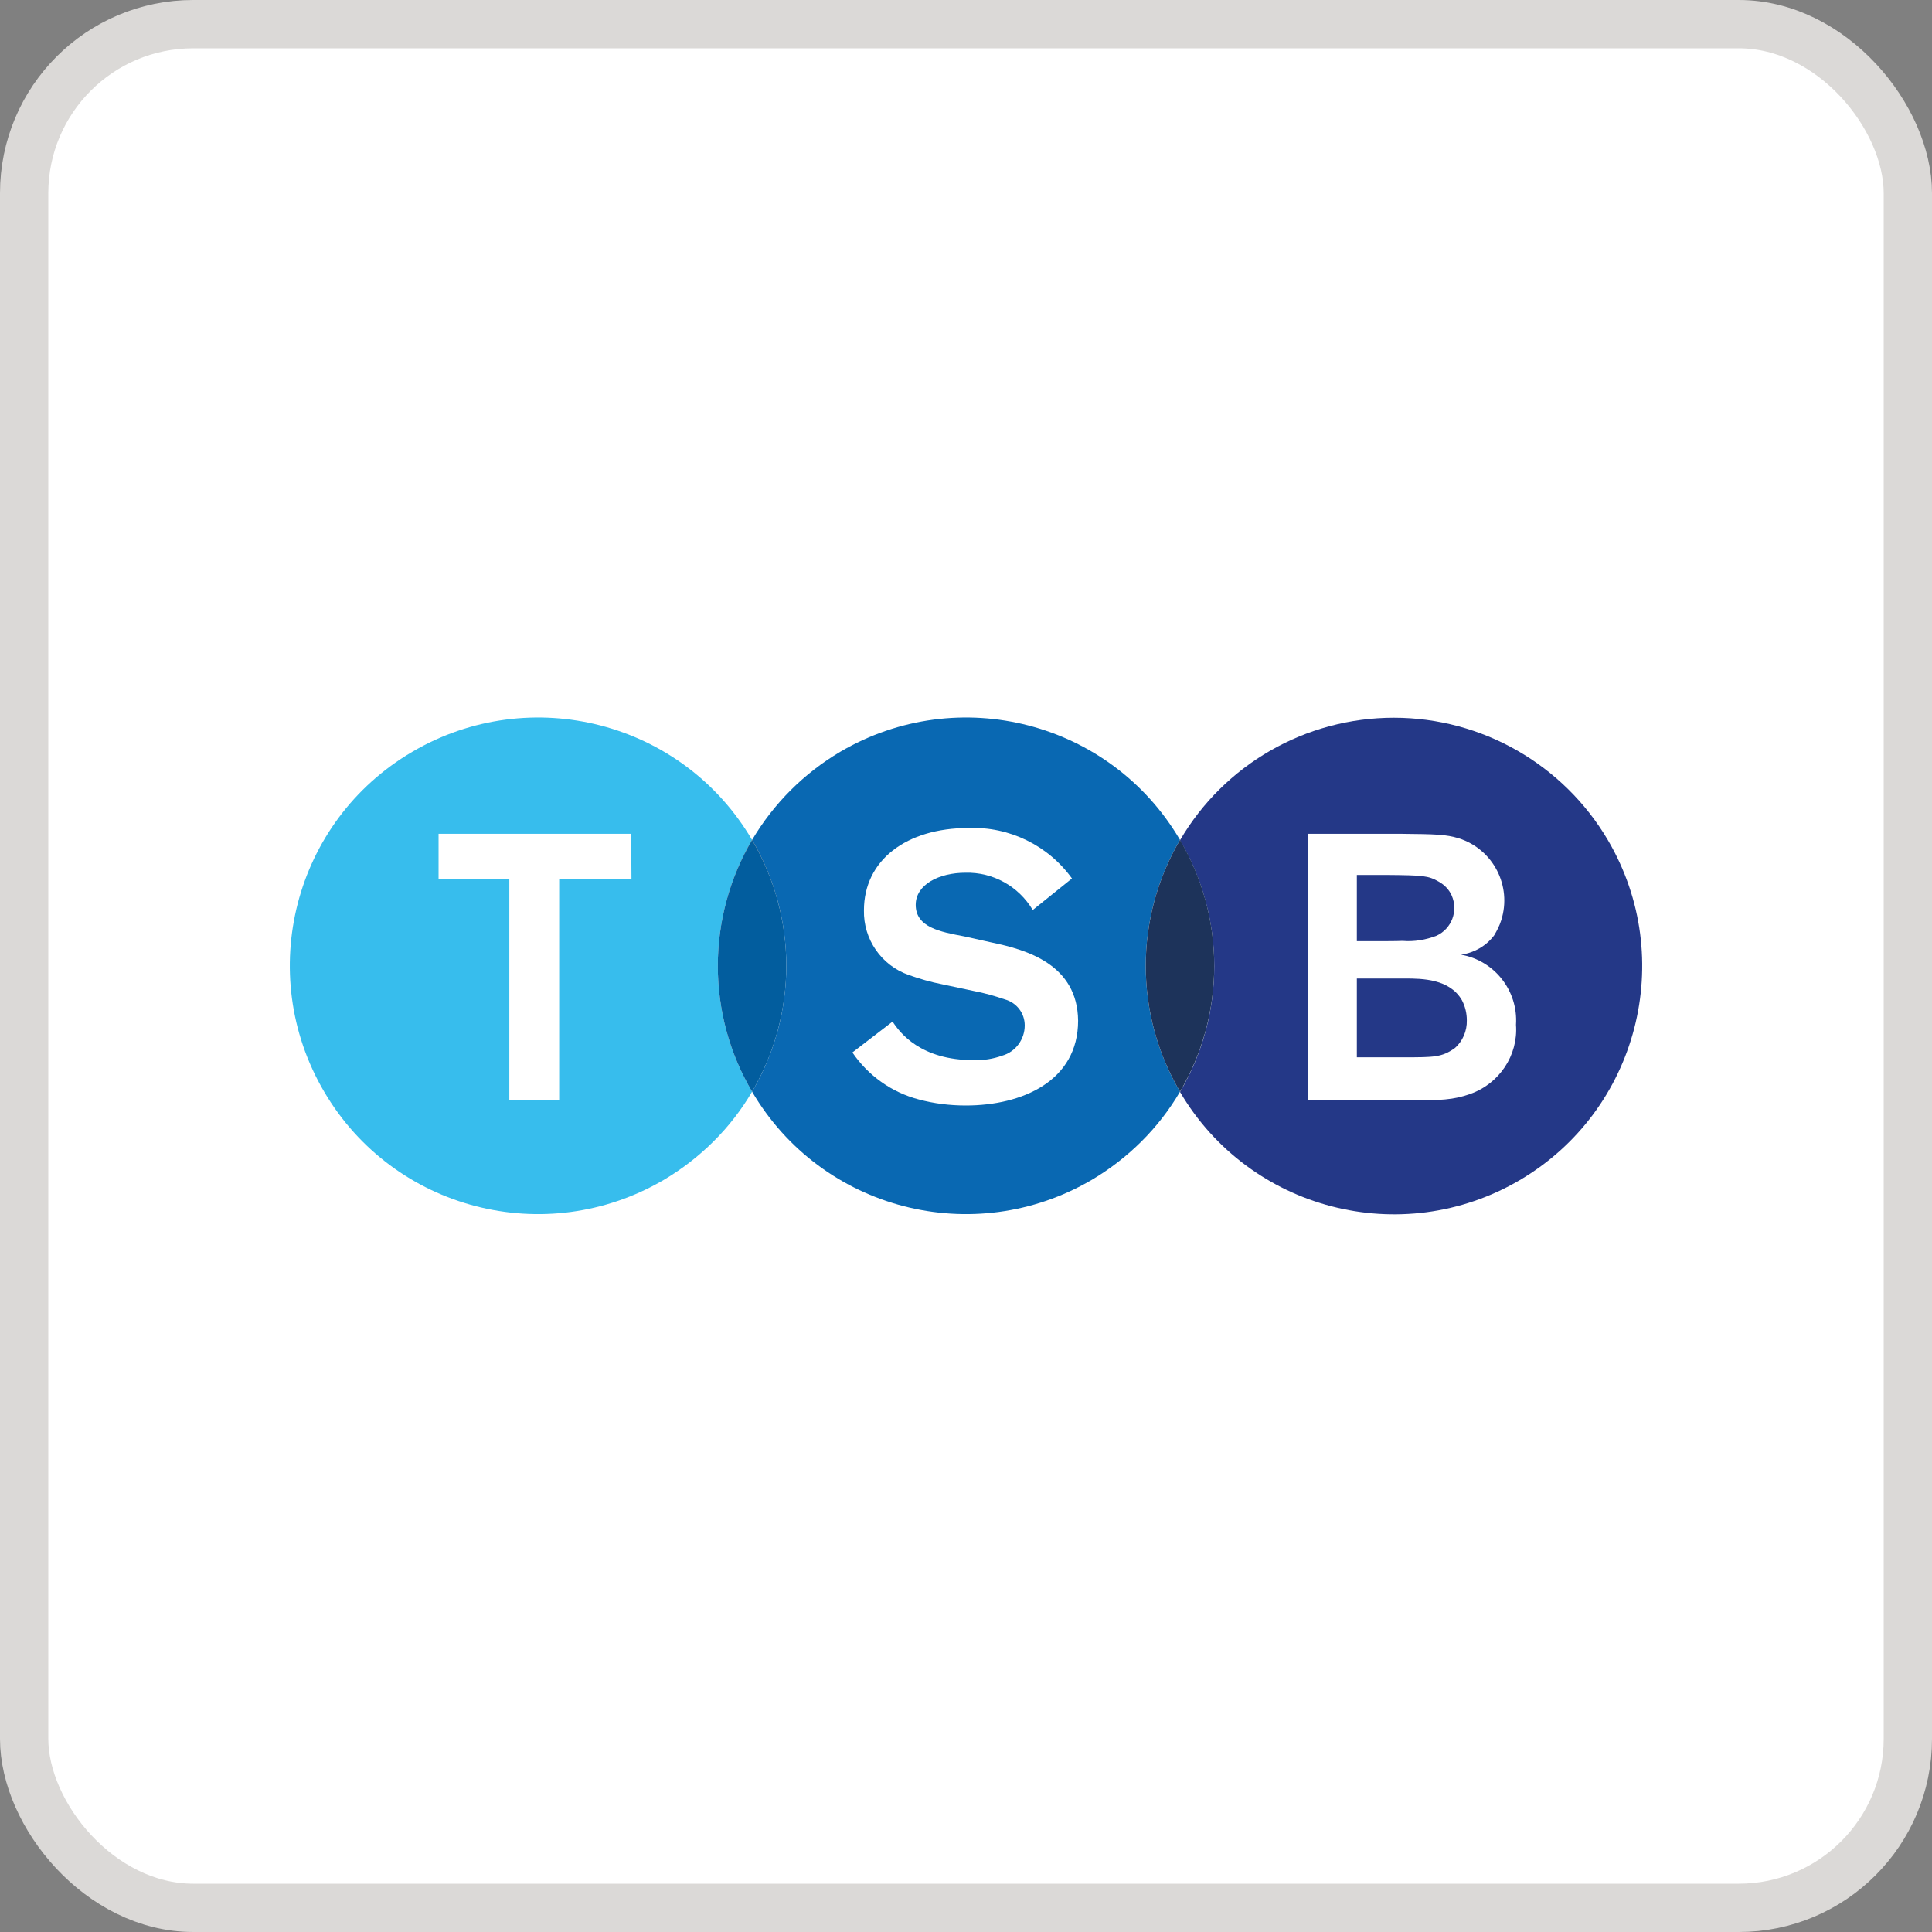 <svg width="40" height="40" viewBox="0 0 40 40" fill="none" xmlns="http://www.w3.org/2000/svg">
<rect x="0" y="0" width="40" height="40" fill="#808080" stroke="none"/>
<rect x="0.5" y="0.5" width="39" height="39" rx="3.5" fill="white"/>
<rect x="0.5" y="0.5" width="39" height="39" rx="3.5" stroke="#DBD9D7"/>
<g clip-path="url(#clip0_13202_9736)">
<path d="M28.858 14.86C27.034 14.86 25.349 15.825 24.431 17.396C25.376 19.007 25.376 20.997 24.431 22.608C25.869 25.052 29.017 25.87 31.467 24.432C33.91 22.994 34.729 19.846 33.291 17.396C32.366 15.825 30.681 14.86 28.858 14.86Z" fill="#243887"/>
<path d="M24.431 17.39C22.993 14.94 19.844 14.128 17.395 15.566C16.642 16.012 16.017 16.637 15.571 17.39C16.516 19 16.516 20.991 15.571 22.602C17.009 25.052 20.157 25.864 22.607 24.426C23.359 23.98 23.991 23.354 24.431 22.602C23.485 20.997 23.485 19 24.431 17.39Z" fill="#0968B2"/>
<path d="M15.571 17.39C14.133 14.94 10.984 14.128 8.535 15.566C6.085 17.003 5.273 20.152 6.711 22.602C8.148 25.052 11.297 25.864 13.747 24.426C14.499 23.98 15.131 23.354 15.571 22.602C14.625 20.997 14.625 19 15.571 17.39Z" fill="#37BDED"/>
<path d="M15.571 17.39C16.516 19 16.516 20.991 15.571 22.602C14.625 20.997 14.625 19 15.571 17.39Z" fill="#025D9E"/>
<path d="M15.571 22.602C14.625 20.991 14.625 19 15.571 17.39C16.516 19 16.516 20.997 15.571 22.602ZM15.571 17.396C14.625 19 14.625 20.997 15.571 22.602C16.516 20.997 16.516 19 15.571 17.396Z" fill="#5E5E5E"/>
<path d="M24.431 22.602C25.376 20.991 25.376 19 24.431 17.39C23.485 19 23.485 20.997 24.431 22.602Z" fill="#1D335A"/>
<path d="M13.074 18.202H11.577V22.782H10.545V18.202H9.08V17.263H13.068L13.074 18.202Z" fill="white"/>
<path d="M27.073 17.263H29.004C29.736 17.27 29.936 17.276 30.202 17.356C30.915 17.583 31.307 18.341 31.081 19.054C31.048 19.16 30.994 19.267 30.934 19.367C30.768 19.586 30.522 19.726 30.249 19.766C30.941 19.886 31.434 20.512 31.387 21.217C31.434 21.85 31.041 22.435 30.442 22.648C30.089 22.775 29.816 22.782 29.19 22.782H27.073V17.263ZM28.092 18.108V19.486H28.412C28.698 19.486 28.911 19.486 29.037 19.48C29.277 19.5 29.517 19.46 29.743 19.373C30.056 19.227 30.195 18.861 30.056 18.541C30.003 18.421 29.909 18.322 29.79 18.255C29.57 18.128 29.463 18.122 28.711 18.115H28.092V18.108ZM28.092 20.259V21.89H29.077C29.69 21.89 29.849 21.89 30.116 21.703C30.282 21.563 30.375 21.344 30.369 21.124C30.369 20.977 30.335 20.838 30.269 20.711C30.016 20.265 29.443 20.259 29.09 20.259H28.092Z" fill="white"/>
<path d="M20.53 19.513L19.964 19.387C19.465 19.293 18.959 19.2 18.959 18.734C18.959 18.315 19.438 18.069 19.991 18.069C20.557 18.055 21.089 18.348 21.382 18.841L22.194 18.188C21.701 17.503 20.896 17.11 20.051 17.143C18.766 17.143 17.887 17.809 17.887 18.847C17.874 19.447 18.247 19.986 18.812 20.185C19.039 20.265 19.265 20.332 19.505 20.378L20.164 20.518C20.377 20.558 20.59 20.618 20.803 20.691C21.049 20.758 21.216 20.977 21.216 21.23C21.216 21.517 21.029 21.776 20.75 21.856C20.563 21.923 20.363 21.956 20.157 21.949C19.059 21.949 18.633 21.384 18.48 21.151L17.648 21.79C17.974 22.269 18.46 22.615 19.019 22.762C19.338 22.848 19.665 22.888 19.997 22.888C21.162 22.888 22.321 22.382 22.321 21.131C22.307 19.972 21.269 19.666 20.53 19.513Z" fill="white"/>
</g>
<defs>
<clipPath id="clip0_13202_9736">
<rect width="28" height="11.2" fill="white" transform="translate(6 14.4)"/>
</clipPath>
</defs>
</svg>
